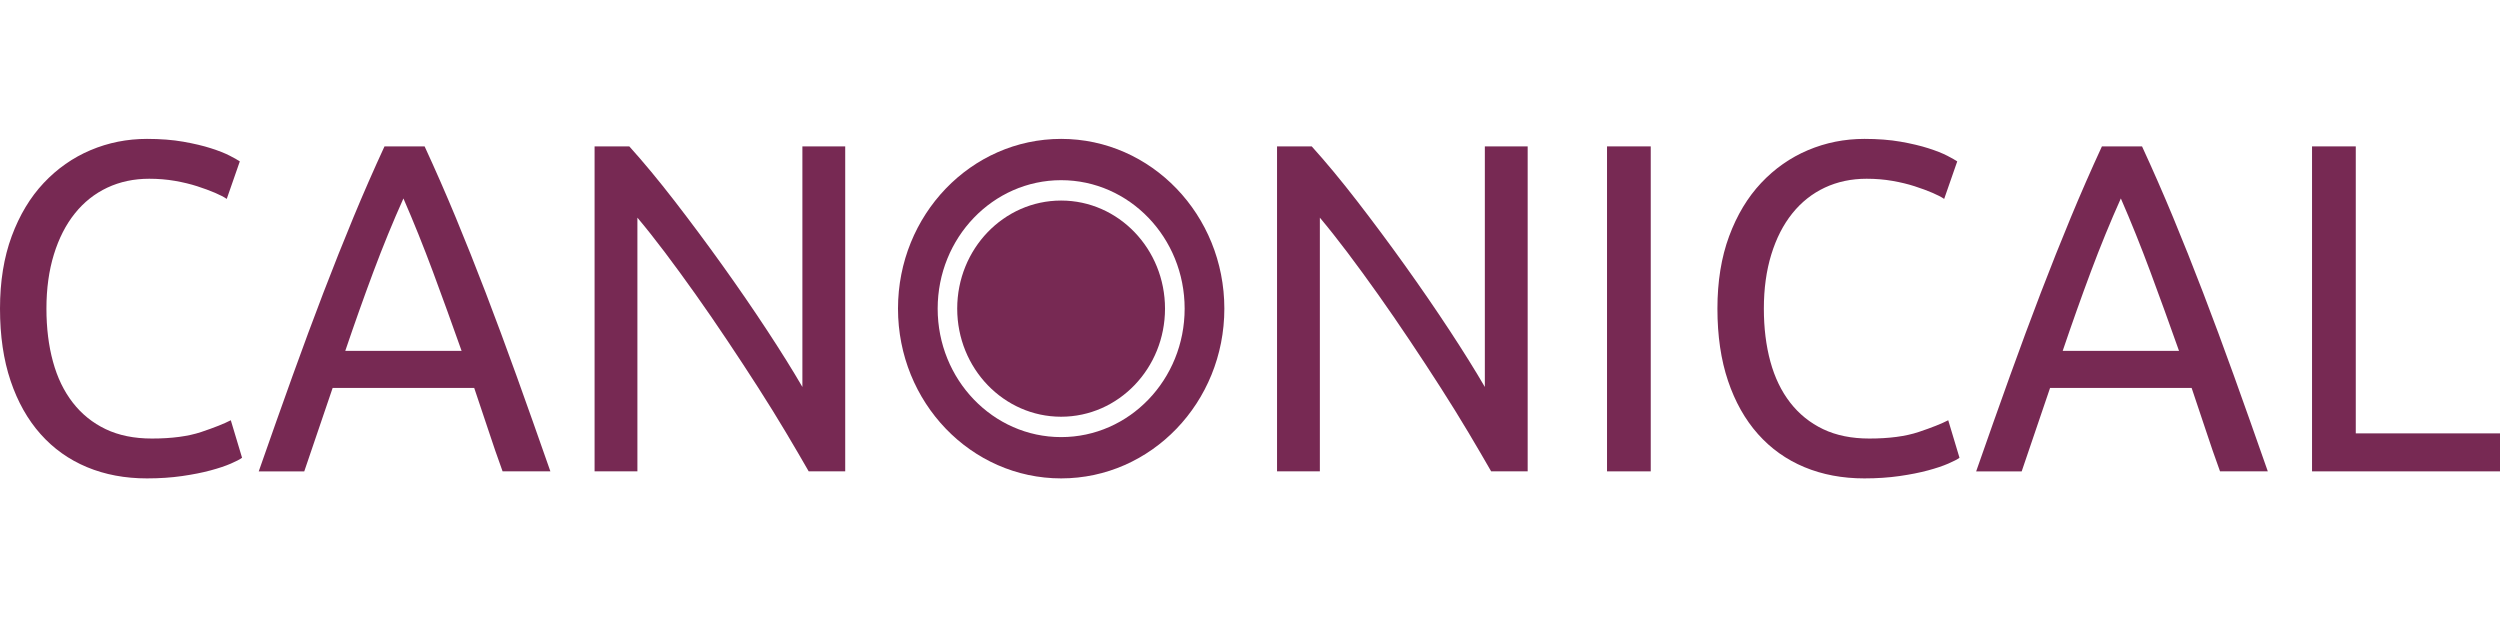 <svg width="162" height="40" viewBox="0 0 162 40" fill="none" xmlns="http://www.w3.org/2000/svg">
<g clip-path="url(#clip0_3102_7157)">
<path d="M9.523 31C8.101 31 6.806 30.757 5.638 30.271C4.469 29.785 3.466 29.071 2.629 28.129C1.791 27.187 1.144 26.037 0.687 24.68C0.229 23.323 0 21.762 0 20C0 18.238 0.253 16.673 0.759 15.305C1.266 13.938 1.957 12.788 2.833 11.856C3.71 10.925 4.722 10.215 5.871 9.729C7.02 9.243 8.238 9 9.523 9C10.399 9 11.183 9.061 11.874 9.182C12.565 9.304 13.164 9.446 13.671 9.608C14.177 9.77 14.586 9.932 14.897 10.094C15.209 10.256 15.423 10.377 15.54 10.458L14.693 12.89C14.518 12.768 14.264 12.636 13.934 12.495C13.602 12.353 13.218 12.211 12.78 12.069C12.341 11.928 11.86 11.811 11.334 11.72C10.808 11.629 10.253 11.583 9.669 11.583C8.676 11.583 7.77 11.776 6.952 12.16C6.134 12.546 5.433 13.102 4.849 13.832C4.265 14.561 3.812 15.447 3.491 16.491C3.17 17.534 3.009 18.704 3.009 20C3.009 21.256 3.15 22.401 3.433 23.434C3.714 24.467 4.143 25.354 4.718 26.093C5.292 26.832 6.003 27.405 6.85 27.81C7.697 28.215 8.695 28.417 9.844 28.417C11.129 28.417 12.195 28.276 13.043 27.992C13.89 27.708 14.527 27.455 14.956 27.232L15.686 29.663C15.55 29.765 15.307 29.891 14.956 30.043C14.605 30.195 14.167 30.342 13.641 30.483C13.116 30.625 12.502 30.747 11.801 30.848C11.1 30.949 10.341 31 9.523 31Z" fill="#772953"/>
<path d="M27.515 9.486C28.216 11.006 28.888 12.54 29.531 14.09C30.173 15.639 30.82 17.265 31.473 18.967C32.125 20.669 32.792 22.467 33.474 24.36C34.155 26.255 34.886 28.316 35.665 30.544H32.568C32.237 29.633 31.926 28.732 31.634 27.84C31.341 26.949 31.039 26.047 30.728 25.136H21.556L19.716 30.545H16.766C17.544 28.317 18.275 26.255 18.956 24.361C19.638 22.467 20.305 20.669 20.957 18.967C21.61 17.265 22.257 15.64 22.9 14.09C23.542 12.54 24.214 11.006 24.915 9.487H27.515V9.486ZM26.142 12.859C25.46 14.379 24.814 15.959 24.2 17.599C23.587 19.24 22.978 20.953 22.374 22.735H29.911C29.287 20.973 28.669 19.266 28.056 17.615C27.442 15.964 26.804 14.379 26.142 12.859Z" fill="#772953"/>
<path d="M52.404 30.544C51.975 29.795 51.484 28.954 50.929 28.022C50.374 27.091 49.775 26.123 49.132 25.12C48.49 24.118 47.823 23.1 47.131 22.067C46.44 21.033 45.754 20.035 45.072 19.073C44.39 18.111 43.728 17.204 43.086 16.353C42.444 15.502 41.849 14.753 41.304 14.105V30.544H38.529V9.486H40.778C41.694 10.499 42.672 11.679 43.714 13.026C44.755 14.374 45.788 15.761 46.81 17.189C47.833 18.617 48.796 20.02 49.702 21.398C50.607 22.776 51.371 24.001 51.995 25.075V9.486H54.77V30.544H52.404V30.544Z" fill="#772953"/>
<path d="M96.627 30.544C96.198 29.795 95.707 28.954 95.152 28.022C94.597 27.091 93.998 26.123 93.355 25.12C92.713 24.118 92.046 23.1 91.354 22.067C90.663 21.033 89.976 20.035 89.295 19.073C88.613 18.111 87.951 17.204 87.309 16.353C86.666 15.502 86.072 14.753 85.527 14.105V30.544H82.752V9.486H85.001C85.916 10.499 86.895 11.679 87.937 13.026C88.979 14.374 90.011 15.761 91.033 17.189C92.055 18.617 93.019 20.02 93.925 21.398C94.83 22.776 95.594 24.001 96.218 25.075V9.486H98.993V30.544H96.627V30.544Z" fill="#772953"/>
<path d="M104.135 9.486H106.968V30.544H104.135V9.486Z" fill="#772953"/>
<path d="M120.812 31C119.39 31 118.095 30.757 116.927 30.271C115.758 29.785 114.755 29.071 113.918 28.129C113.08 27.187 112.433 26.037 111.976 24.68C111.518 23.323 111.289 21.762 111.289 20C111.289 18.238 111.542 16.673 112.048 15.305C112.555 13.938 113.246 12.788 114.122 11.856C114.999 10.925 116.011 10.215 117.16 9.729C118.309 9.243 119.527 9 120.812 9C121.688 9 122.472 9.061 123.163 9.182C123.854 9.304 124.453 9.446 124.96 9.608C125.466 9.77 125.875 9.932 126.187 10.094C126.498 10.256 126.712 10.377 126.829 10.458L125.982 12.89C125.807 12.768 125.553 12.636 125.222 12.495C124.891 12.353 124.507 12.211 124.069 12.069C123.631 11.928 123.149 11.811 122.623 11.72C122.097 11.629 121.542 11.583 120.958 11.583C119.965 11.583 119.059 11.776 118.241 12.16C117.423 12.546 116.723 13.102 116.138 13.832C115.554 14.561 115.101 15.447 114.78 16.491C114.459 17.534 114.298 18.704 114.298 20C114.298 21.256 114.439 22.401 114.721 23.434C115.004 24.467 115.432 25.354 116.007 26.093C116.581 26.832 117.292 27.405 118.139 27.81C118.986 28.215 119.984 28.417 121.133 28.417C122.418 28.417 123.485 28.276 124.332 27.992C125.179 27.708 125.817 27.455 126.245 27.232L126.975 29.663C126.839 29.765 126.596 29.891 126.245 30.043C125.894 30.195 125.457 30.342 124.931 30.483C124.405 30.625 123.792 30.747 123.09 30.848C122.389 30.949 121.63 31 120.812 31Z" fill="#772953"/>
<path d="M138.804 9.486C139.505 11.006 140.177 12.54 140.82 14.09C141.462 15.639 142.11 17.265 142.762 18.967C143.415 20.669 144.081 22.467 144.763 24.36C145.444 26.255 146.175 28.316 146.954 30.544H143.858C143.526 29.633 143.215 28.732 142.923 27.84C142.631 26.949 142.329 26.047 142.017 25.136H132.845L131.005 30.545H128.055C128.833 28.317 129.563 26.255 130.245 24.361C130.927 22.467 131.594 20.669 132.246 18.967C132.899 17.265 133.546 15.64 134.189 14.09C134.831 12.54 135.503 11.006 136.204 9.487H138.804V9.486ZM137.431 12.859C136.749 14.379 136.102 15.959 135.489 17.599C134.876 19.24 134.267 20.953 133.663 22.735H141.2C140.576 20.973 139.958 19.266 139.344 17.615C138.731 15.964 138.093 14.379 137.431 12.859Z" fill="#772953"/>
<path d="M162.001 28.083V30.544H149.82V9.486H152.654V28.083H162.001Z" fill="#772953"/>
<path d="M68.76 27.004C65.042 27.004 62.027 23.869 62.027 20C62.027 16.132 65.042 12.996 68.76 12.996C72.479 12.996 75.493 16.132 75.493 20C75.493 23.869 72.479 27.004 68.76 27.004Z" fill="#772953"/>
<path d="M79.338 20C79.338 26.075 74.603 31 68.763 31C62.923 31 58.19 26.075 58.19 20C58.19 13.925 62.923 9 68.763 9C74.603 9 79.338 13.925 79.338 20ZM68.763 11.676C64.344 11.676 60.761 15.403 60.761 20C60.761 24.598 64.344 28.324 68.763 28.324C73.183 28.324 76.765 24.598 76.765 20C76.765 15.402 73.183 11.676 68.763 11.676Z" fill="#772953"/>
</g>
<defs>
<clipPath id="clip0_3102_7157">
<rect width="162" height="40" fill="white"/>
</clipPath>
</defs>
</svg>
